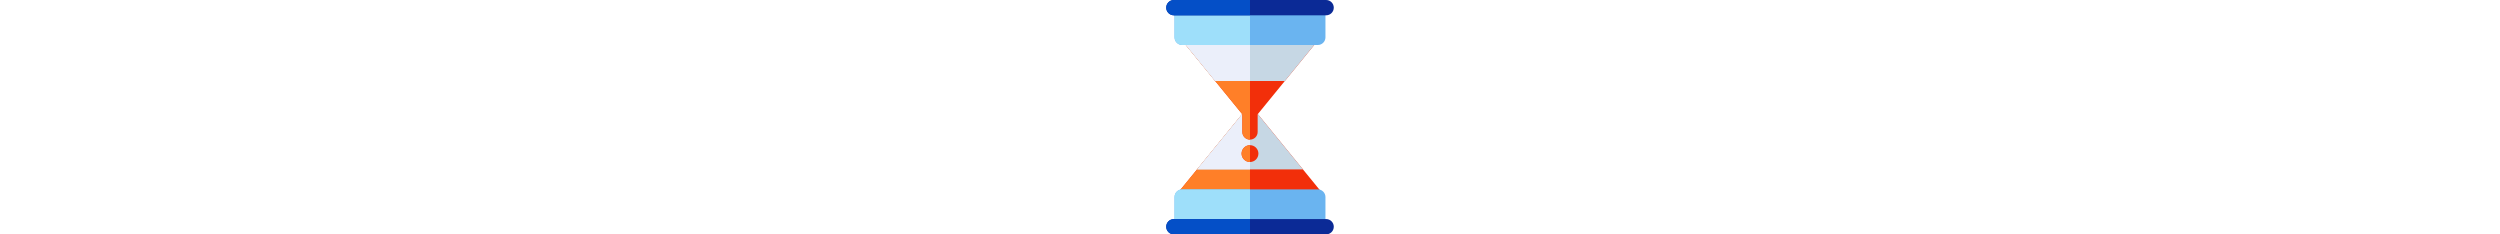 <?xml version="1.0" encoding="iso-8859-1"?>
<!-- Uploaded to: SVG Repo, www.svgrepo.com, Generator: SVG Repo Mixer Tools -->
<svg height="48px" version="1.1" id="Layer_1" xmlns="http://www.w3.org/2000/svg" xmlns:xlink="http://www.w3.org/1999/xlink"
	 viewBox="0 0 512 512" xml:space="preserve">
<path style="fill:#F22F0A;" d="M412.805,420.449L268.956,244.262c-3.177-3.891-7.934-6.149-12.956-6.149
	c-5.022,0-9.781,2.257-12.956,6.149L99.195,420.449c-4.086,5.003-4.924,11.914-2.155,17.749c2.769,5.835,8.652,9.555,15.112,9.555
	h287.697c6.46,0,12.342-3.72,15.112-9.555C417.73,432.363,416.891,425.452,412.805,420.449z"/>
<path style="fill:#FF7F28;" d="M256,238.115c-5.022,0-9.781,2.257-12.956,6.149L99.195,420.45
	c-4.086,5.003-4.924,11.914-2.155,17.749s8.652,9.555,15.112,9.555h143.85L256,238.115z"/>
<path style="fill:#C6D7E4;" d="M371.674,370.072L268.956,244.262c-3.177-3.891-7.934-6.149-12.956-6.149
	c-5.022,0-9.781,2.257-12.956,6.149L140.329,370.067L371.674,370.072z"/>
<path style="fill:#EBEFFA;" d="M256,370.072V238.115c-5.022,0-9.781,2.257-12.956,6.149L140.329,370.068L256,370.072z"/>
<circle style="fill:#F22F0A;" cx="255.994" cy="335.524" r="18.399"/>
<path style="fill:#FF7F28;" d="M256,353.927c-10.162,0-18.399-8.237-18.399-18.399s8.237-18.399,18.399-18.399
	C256,320.074,256,353.927,256,353.927z"/>
<path style="fill:#F22F0A;" d="M414.96,60.332c-2.769-5.835-8.652-9.555-15.112-9.555H112.152c-6.46,0-12.342,3.72-15.112,9.555
	c-2.77,5.835-1.93,12.746,2.155,17.749l140.078,171.569V288.3c0,9.238,7.489,16.727,16.727,16.727
	c9.238,0,16.727-7.489,16.727-16.727v-38.651L412.805,78.081C416.891,73.077,417.729,66.168,414.96,60.332z"/>
<path style="fill:#FF7F28;" d="M112.152,50.776c-6.46,0-12.342,3.72-15.112,9.555s-1.93,12.746,2.155,17.749l140.078,171.569V288.3
	c0,9.238,7.489,16.727,16.727,16.727v-44.612l0.001-209.64h-143.85V50.776z"/>
<path style="fill:#C6D7E4;" d="M414.96,60.332c-2.769-5.835-8.652-9.555-15.112-9.555H112.152c-6.46,0-12.342,3.72-15.112,9.555
	c-2.77,5.835-1.93,12.746,2.155,17.749l80.728,98.876l152.157-0.004l80.725-98.872C416.891,73.077,417.729,66.168,414.96,60.332z"/>
<path style="fill:#EBEFFA;" d="M256.001,50.776h-143.85c-6.46,0-12.342,3.72-15.112,9.555s-1.93,12.746,2.155,17.749l80.728,98.876
	L256,176.952L256.001,50.776z"/>
<path style="fill:#6AB4F0;" d="M107.882,98.295h296.236c9.238,0,16.727-7.489,16.727-16.727V25.217
	c0-9.238-7.489-16.727-16.727-16.727H107.882c-9.238,0-16.727,7.489-16.727,16.727v56.352
	C91.155,90.807,98.644,98.295,107.882,98.295z"/>
<path style="fill:#9EDFFA;" d="M107.882,98.295H256V8.49H107.882c-9.238,0-16.727,7.489-16.727,16.727v56.352
	C91.155,90.807,98.644,98.295,107.882,98.295z"/>
<path style="fill:#0B2A96;" d="M89.698,0h332.604c9.238,0,16.727,7.489,16.727,16.727s-7.489,16.727-16.727,16.727H89.698
	c-9.238,0-16.727-7.489-16.727-16.727S80.459,0,89.698,0z"/>
<path style="fill:#044FC7;" d="M89.698,0h166.304v33.453H89.698c-9.238,0-16.727-7.489-16.727-16.727S80.459,0,89.698,0z"/>
<path style="fill:#6AB4F0;" d="M404.118,413.704H107.882c-9.238,0-16.727,7.489-16.727,16.727v56.352
	c0,9.238,7.489,16.727,16.727,16.727h296.236c9.238,0,16.727-7.489,16.727-16.727V430.43
	C420.845,421.193,413.356,413.704,404.118,413.704z"/>
<path style="fill:#9EDFFA;" d="M256.001,413.704H107.882c-9.238,0-16.727,7.489-16.727,16.727v56.352
	c0,9.238,7.489,16.727,16.727,16.727h148.119V413.704z"/>
<path style="fill:#0B2A96;" d="M422.302,512H89.698c-9.238,0-16.727-7.489-16.727-16.727s7.489-16.727,16.727-16.727h332.604
	c9.238,0,16.727,7.489,16.727,16.727S431.54,512,422.302,512z"/>
<path style="fill:#044FC7;" d="M256,512H89.698c-9.238,0-16.727-7.489-16.727-16.727s7.489-16.727,16.727-16.727H256L256,512
	L256,512z"/>
</svg>
